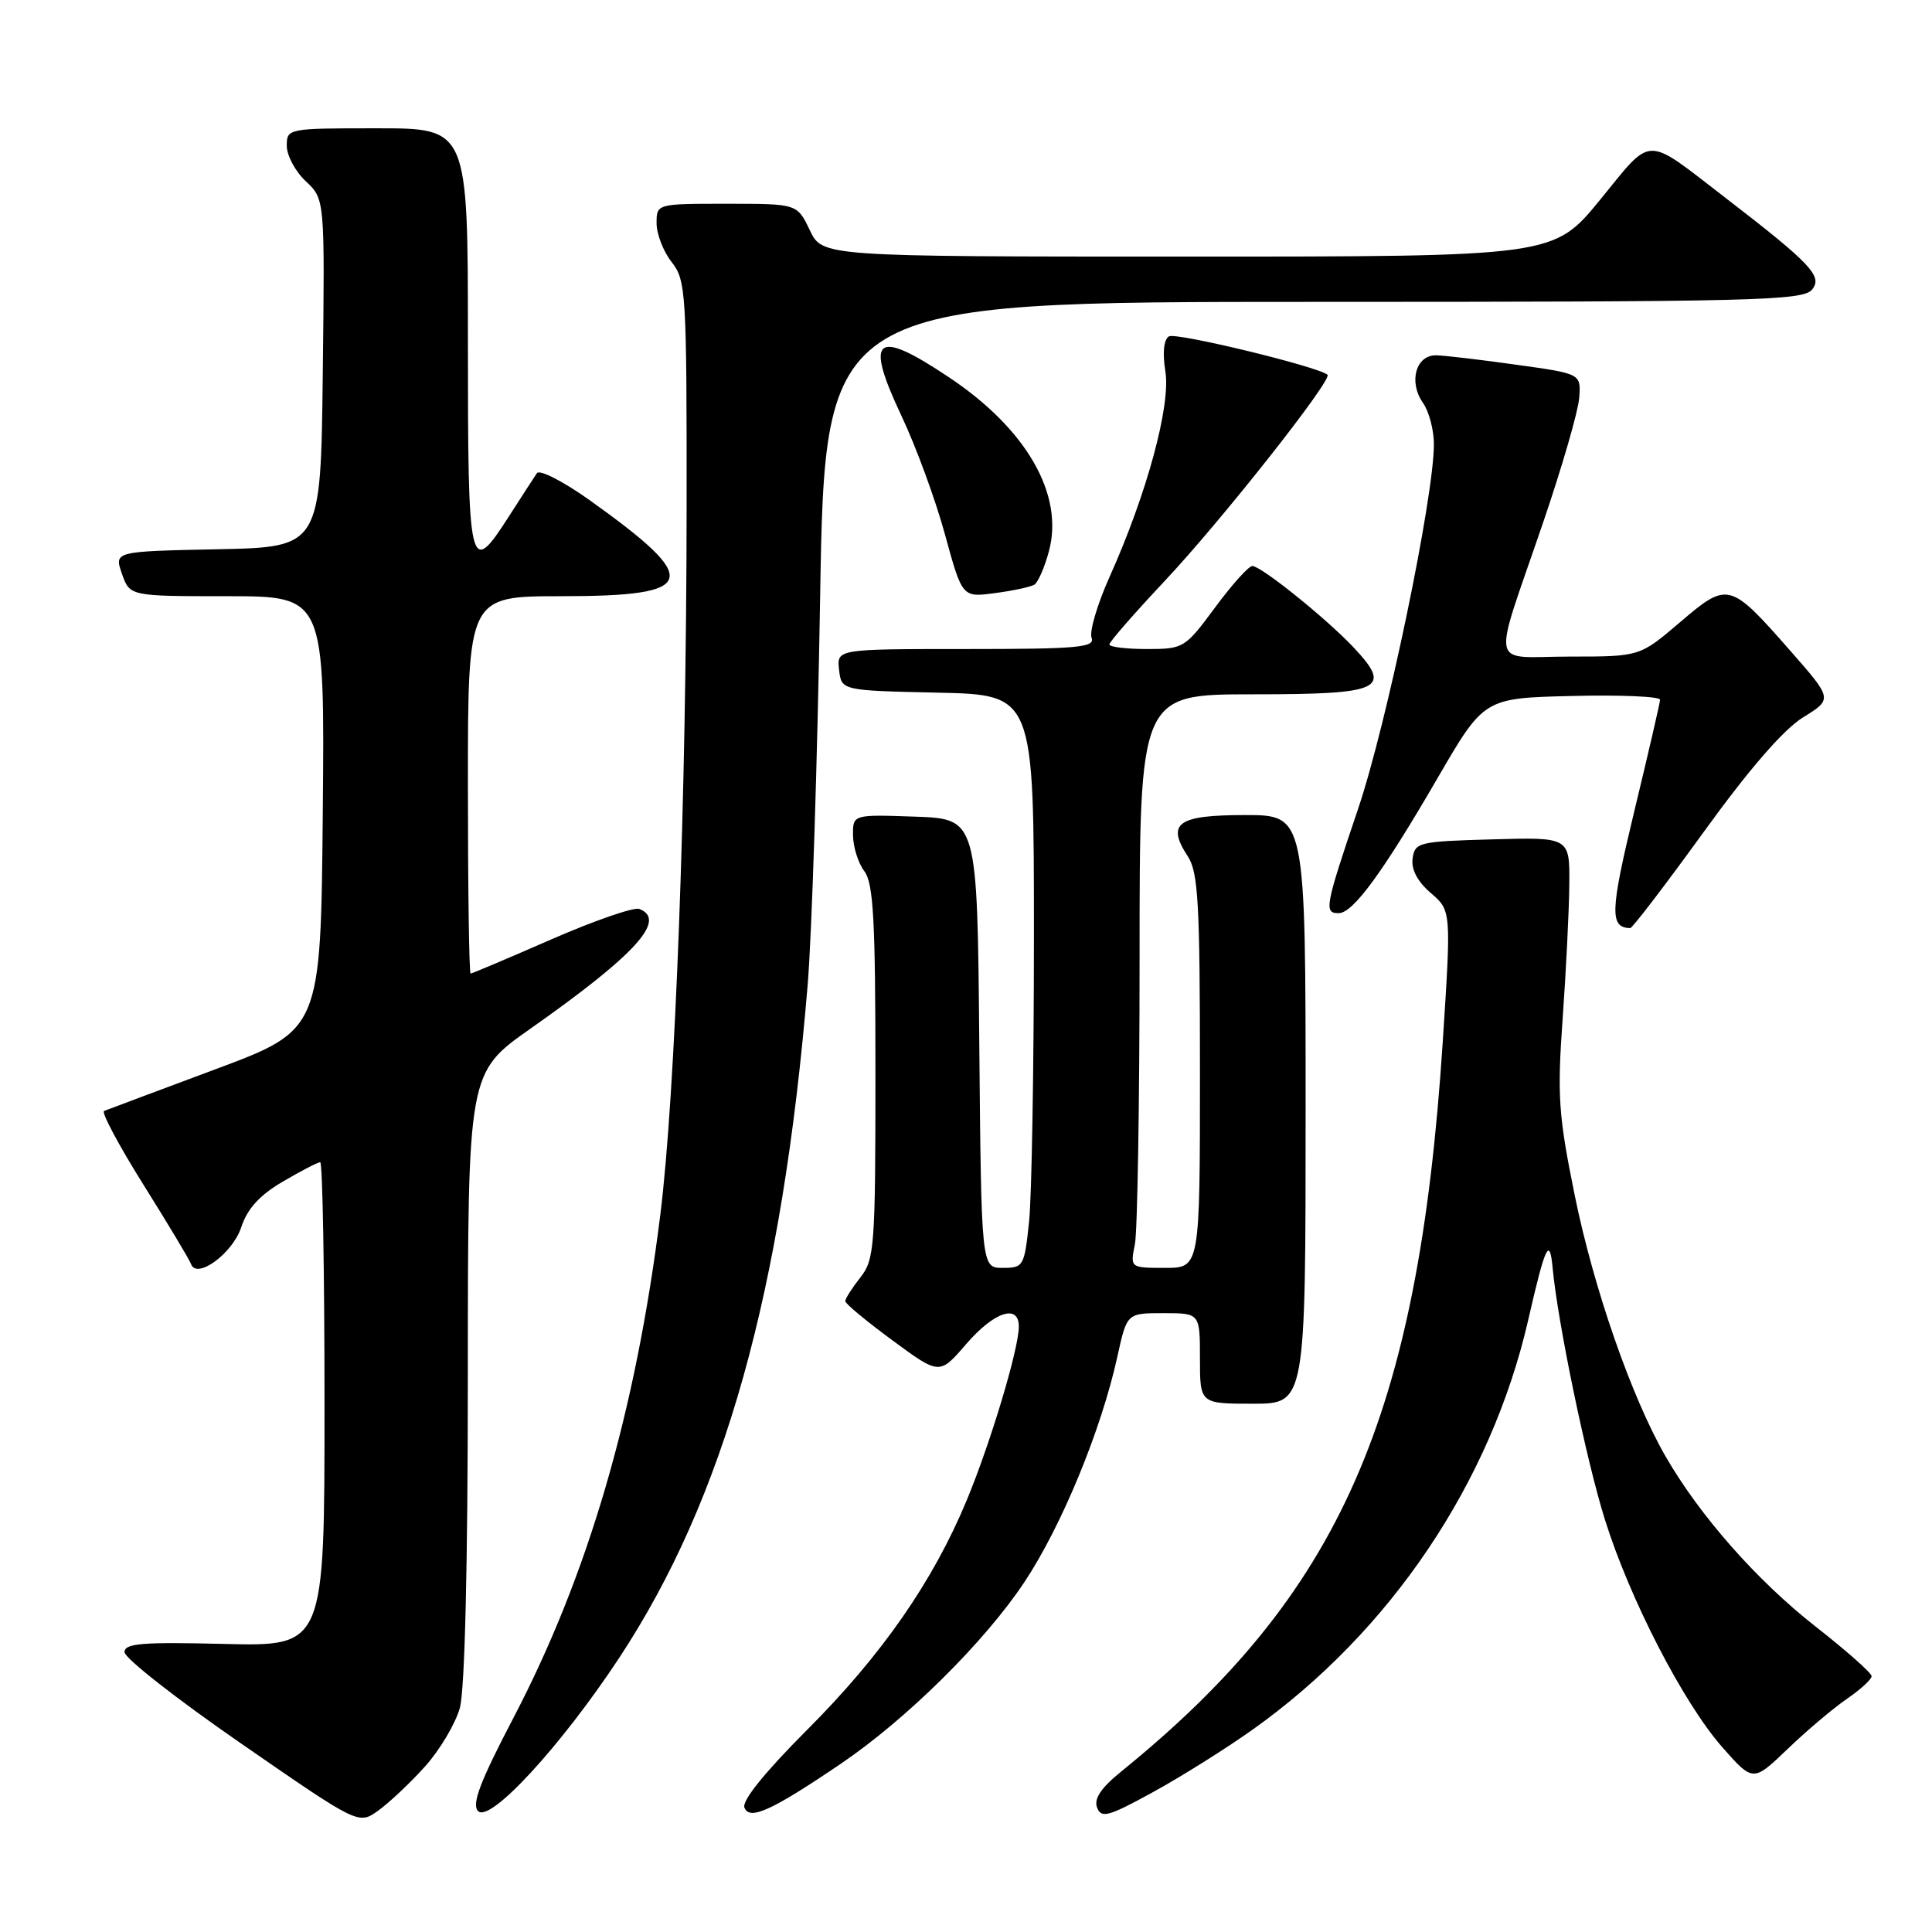 <?xml version="1.0" encoding="UTF-8" standalone="no"?>
<!DOCTYPE svg PUBLIC "-//W3C//DTD SVG 1.1//EN" "http://www.w3.org/Graphics/SVG/1.1/DTD/svg11.dtd" >
<svg xmlns="http://www.w3.org/2000/svg" xmlns:xlink="http://www.w3.org/1999/xlink" version="1.1" viewBox="0 0 256 256">
 <g >
 <path fill="currentColor"
d=" M 56.28 234.11 C 58.25 231.93 60.34 228.42 60.93 226.32 C 61.59 223.92 61.99 207.56 61.99 182.32 C 62.00 142.14 62.00 142.14 70.25 136.33 C 84.21 126.51 88.43 121.87 84.71 120.44 C 84.00 120.17 78.76 121.98 73.06 124.47 C 67.37 126.96 62.55 129.00 62.36 129.00 C 62.16 129.00 62.00 117.75 62.00 104.00 C 62.00 79.00 62.00 79.00 74.38 79.00 C 92.52 79.00 93.12 76.98 78.14 66.28 C 74.64 63.79 71.49 62.17 71.14 62.70 C 70.79 63.22 69.15 65.75 67.50 68.32 C 62.18 76.62 62.00 75.87 62.00 45.00 C 62.00 17.00 62.00 17.00 50.00 17.00 C 38.11 17.00 38.00 17.02 38.00 19.33 C 38.00 20.60 39.13 22.72 40.52 24.02 C 43.04 26.38 43.04 26.38 42.77 49.44 C 42.50 72.50 42.50 72.50 28.81 72.78 C 15.12 73.06 15.12 73.06 16.16 76.03 C 17.20 79.00 17.20 79.00 30.11 79.00 C 43.03 79.00 43.03 79.00 42.77 107.74 C 42.50 136.48 42.50 136.48 28.50 141.70 C 20.80 144.57 14.18 147.05 13.79 147.21 C 13.40 147.37 15.75 151.78 19.02 157.00 C 22.29 162.22 25.12 166.94 25.31 167.49 C 26.05 169.58 30.81 166.11 31.96 162.63 C 32.78 160.15 34.39 158.37 37.49 156.56 C 39.89 155.15 42.11 154.00 42.43 154.00 C 42.74 154.00 43.00 168.43 43.00 186.08 C 43.00 218.15 43.00 218.15 29.75 217.83 C 18.80 217.56 16.50 217.75 16.50 218.92 C 16.50 219.71 23.47 225.17 32.00 231.06 C 47.50 241.78 47.50 241.78 50.10 239.93 C 51.52 238.91 54.31 236.30 56.28 234.11 Z  M 82.02 219.72 C 95.98 198.54 103.64 171.24 107.02 130.50 C 107.57 123.90 108.31 100.84 108.67 79.25 C 109.32 40.00 109.32 40.00 174.04 40.00 C 232.52 40.00 238.88 39.84 240.10 38.38 C 241.56 36.62 239.99 34.96 228.50 26.11 C 217.82 17.89 219.05 17.87 212.04 26.45 C 205.87 34.00 205.87 34.00 157.42 34.00 C 108.97 34.00 108.97 34.00 107.30 30.50 C 105.63 27.00 105.63 27.00 96.31 27.00 C 87.00 27.00 87.00 27.00 87.00 29.59 C 87.00 31.02 87.90 33.33 89.00 34.73 C 90.90 37.14 91.00 38.76 90.98 67.38 C 90.95 105.78 89.49 145.00 87.49 161.00 C 84.22 187.16 77.94 208.67 68.02 227.65 C 63.60 236.11 62.47 239.08 63.35 239.98 C 64.92 241.59 74.33 231.37 82.02 219.72 Z  M 111.32 233.77 C 120.09 227.84 130.45 217.59 135.73 209.65 C 140.67 202.22 145.92 189.48 148.06 179.75 C 149.32 174.00 149.32 174.00 154.16 174.00 C 159.00 174.00 159.00 174.00 159.00 180.00 C 159.00 186.00 159.00 186.00 166.00 186.00 C 173.00 186.00 173.00 186.00 173.00 147.00 C 173.00 108.00 173.00 108.00 164.97 108.00 C 156.02 108.00 154.52 109.09 157.39 113.47 C 158.77 115.57 159.00 119.72 159.00 141.96 C 159.00 168.00 159.00 168.00 154.38 168.00 C 149.75 168.00 149.75 168.00 150.38 164.87 C 150.72 163.16 151.00 146.06 151.00 126.87 C 151.00 92.00 151.00 92.00 166.03 92.00 C 183.11 92.00 184.56 91.33 179.38 85.81 C 175.76 81.96 167.11 75.00 165.94 75.00 C 165.46 75.00 163.23 77.47 161.00 80.50 C 157.02 85.88 156.83 86.00 151.97 86.00 C 149.24 86.00 147.00 85.73 147.00 85.39 C 147.00 85.05 150.31 81.26 154.35 76.96 C 161.81 69.03 176.64 50.24 175.90 49.65 C 174.51 48.54 155.80 44.01 154.89 44.57 C 154.20 45.00 154.02 46.74 154.42 49.23 C 155.14 53.75 151.97 65.42 147.02 76.45 C 145.40 80.06 144.33 83.69 144.64 84.51 C 145.13 85.79 142.83 86.00 128.04 86.00 C 110.87 86.00 110.87 86.00 111.18 88.75 C 111.50 91.50 111.50 91.50 124.25 91.78 C 137.00 92.06 137.00 92.06 137.00 123.88 C 137.00 141.39 136.71 158.47 136.36 161.85 C 135.74 167.79 135.62 168.00 132.87 168.00 C 130.03 168.00 130.03 168.00 129.76 138.25 C 129.50 108.50 129.50 108.50 121.25 108.21 C 113.00 107.92 113.00 107.92 113.03 110.71 C 113.05 112.24 113.72 114.37 114.53 115.44 C 115.73 117.03 116.00 121.91 116.00 142.06 C 116.00 165.22 115.88 166.89 114.00 169.27 C 112.90 170.67 112.00 172.08 112.00 172.41 C 112.00 172.74 114.81 175.07 118.25 177.60 C 124.49 182.20 124.49 182.20 128.02 178.10 C 131.71 173.82 135.00 172.72 135.00 175.77 C 135.00 178.70 131.31 191.03 128.13 198.71 C 123.67 209.49 116.85 219.31 106.95 229.21 C 101.37 234.80 98.29 238.60 98.64 239.51 C 99.31 241.25 102.21 239.94 111.32 233.77 Z  M 166.00 229.17 C 184.26 216.18 197.55 196.44 202.49 174.93 C 204.76 165.01 205.34 163.79 205.73 168.00 C 206.41 175.28 210.20 193.53 212.66 201.36 C 215.96 211.90 223.05 225.64 228.21 231.51 C 232.29 236.14 232.29 236.14 236.90 231.72 C 239.43 229.29 242.96 226.31 244.75 225.09 C 246.54 223.86 248.00 222.52 248.00 222.10 C 248.00 221.68 244.64 218.71 240.53 215.49 C 232.81 209.44 225.23 200.85 220.71 193.00 C 216.20 185.20 211.15 170.67 208.65 158.34 C 206.50 147.76 206.33 145.18 207.06 134.97 C 207.51 128.66 207.91 120.67 207.94 117.22 C 208.00 110.93 208.00 110.93 197.75 111.22 C 188.00 111.49 187.48 111.61 187.18 113.74 C 186.97 115.20 187.81 116.79 189.58 118.32 C 192.30 120.66 192.30 120.66 191.17 138.08 C 187.92 187.77 177.61 211.19 148.61 234.70 C 145.89 236.90 144.92 238.35 145.37 239.51 C 145.92 240.97 146.87 240.71 152.75 237.48 C 156.46 235.45 162.43 231.71 166.00 229.17 Z  M 225.75 110.24 C 231.76 101.93 236.34 96.64 238.91 95.06 C 242.84 92.63 242.84 92.63 237.25 86.26 C 229.20 77.09 228.96 77.03 222.61 82.45 C 217.28 87.00 217.28 87.00 208.03 87.00 C 197.19 87.00 197.64 89.25 204.47 69.24 C 206.96 61.95 209.11 54.53 209.25 52.75 C 209.50 49.52 209.50 49.52 201.00 48.34 C 196.32 47.68 191.54 47.12 190.37 47.08 C 187.63 46.98 186.59 50.58 188.55 53.38 C 189.35 54.52 190.00 56.98 190.00 58.86 C 190.00 65.91 183.76 95.93 179.95 107.19 C 175.56 120.17 175.41 121.00 177.38 121.00 C 179.28 121.00 183.21 115.63 190.48 103.11 C 196.64 92.50 196.64 92.50 208.32 92.22 C 214.74 92.06 219.98 92.29 219.97 92.72 C 219.95 93.15 218.41 99.80 216.55 107.50 C 213.35 120.79 213.27 122.90 216.01 122.98 C 216.29 122.99 220.67 117.26 225.75 110.24 Z  M 137.06 77.47 C 137.55 77.16 138.42 75.17 138.99 73.03 C 141.01 65.54 136.02 56.85 125.77 50.01 C 115.96 43.45 114.51 44.64 119.47 55.15 C 121.38 59.19 123.97 66.25 125.22 70.84 C 127.50 79.17 127.50 79.17 131.83 78.59 C 134.22 78.28 136.57 77.77 137.06 77.47 Z "/>
</g>
</svg>
